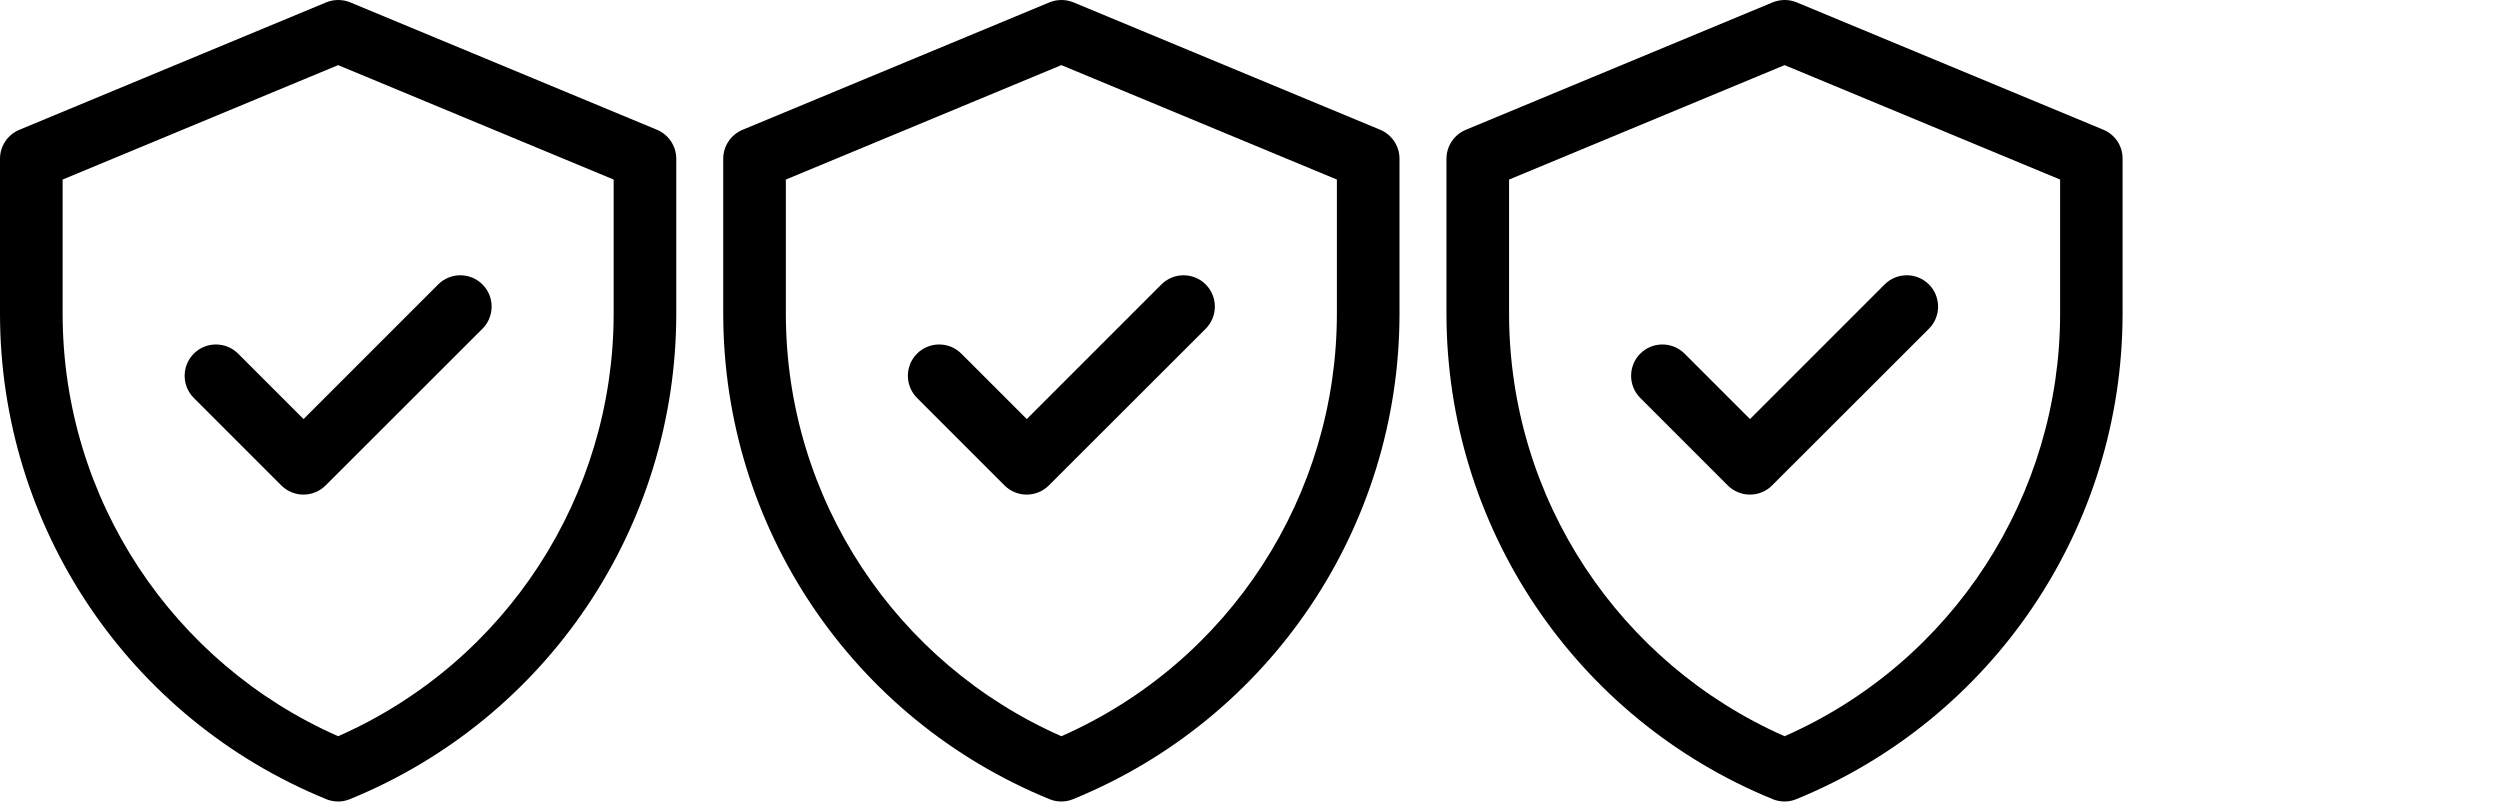 <?xml version="1.0" encoding="utf-8"?>
<!-- Generator: Adobe Illustrator 25.1.0, SVG Export Plug-In . SVG Version: 6.00 Build 0)  -->
<svg version="1.1" id="Capa_1" xmlns="http://www.w3.org/2000/svg" xmlns:xlink="http://www.w3.org/1999/xlink" x="0px" y="0px"
	 viewBox="0 0 1597 512" style="enable-background:new 0 0 1597 512;" xml:space="preserve">
<g>
	<path d="M419.7,82.9l-196-81.4c-4.9-2-10.4-2-15.3,0l-196,81.4C4.9,86,0,93.3,0,101.4v98.9C0,336.5,82.3,459,208.4,510.5
		c4.8,2,10.3,2,15.1,0C349.7,459,432,336.5,432,200.3v-98.9C432,93.3,427.1,86,419.7,82.9z M392,200.3c0,115.8-68,222.4-176,270
		c-105.1-46.3-176-151-176-270v-85.6l176-73.1l176,73.1V200.3z M193.9,267.7l86-86c7.8-7.8,20.5-7.8,28.3,0s7.8,20.5,0,28.3
		L208,310.1c-7.8,7.8-20.5,7.8-28.3,0l-55.9-55.9c-7.8-7.8-7.8-20.5,0-28.3s20.5-7.8,28.3,0L193.9,267.7z"/>
</g>
<g>
	<path d="M881.7,82.9l-196-81.4c-4.9-2-10.4-2-15.3,0l-196,81.4C466.9,86,462,93.3,462,101.4v98.9c0,136.2,82.3,258.7,208.4,310.2
		c4.8,2,10.3,2,15.1,0C811.7,459,894,336.5,894,200.3v-98.9C894,93.3,889.1,86,881.7,82.9z M854,200.3c0,115.8-68,222.4-176,270
		c-105.1-46.3-176-151-176-270v-85.6l176-73.1l176,73.1V200.3z M655.9,267.7l86-86c7.8-7.8,20.5-7.8,28.3,0c7.8,7.8,7.8,20.5,0,28.3
		L670,310.1c-7.8,7.8-20.5,7.8-28.3,0l-55.9-55.9c-7.8-7.8-7.8-20.5,0-28.3s20.5-7.8,28.3,0L655.9,267.7z"/>
</g>
<g>
	<path d="M1343.7,82.9l-196-81.4c-4.9-2-10.4-2-15.3,0l-196,81.4C928.9,86,924,93.3,924,101.4v98.9c0,136.2,82.3,258.7,208.4,310.2
		c4.8,2,10.3,2,15.1,0c126.1-51.5,208.4-174,208.4-310.2v-98.9C1356,93.3,1351.1,86,1343.7,82.9z M1316,200.3
		c0,115.8-68,222.4-176,270c-105.1-46.3-176-151-176-270v-85.6l176-73.1l176,73.1V200.3z M1117.9,267.7l86-86
		c7.8-7.8,20.5-7.8,28.3,0s7.8,20.5,0,28.3L1132,310.1c-7.8,7.8-20.5,7.8-28.3,0l-55.9-55.9c-7.8-7.8-7.8-20.5,0-28.3
		c7.8-7.8,20.5-7.8,28.3,0L1117.9,267.7z"/>
</g>
</svg>
